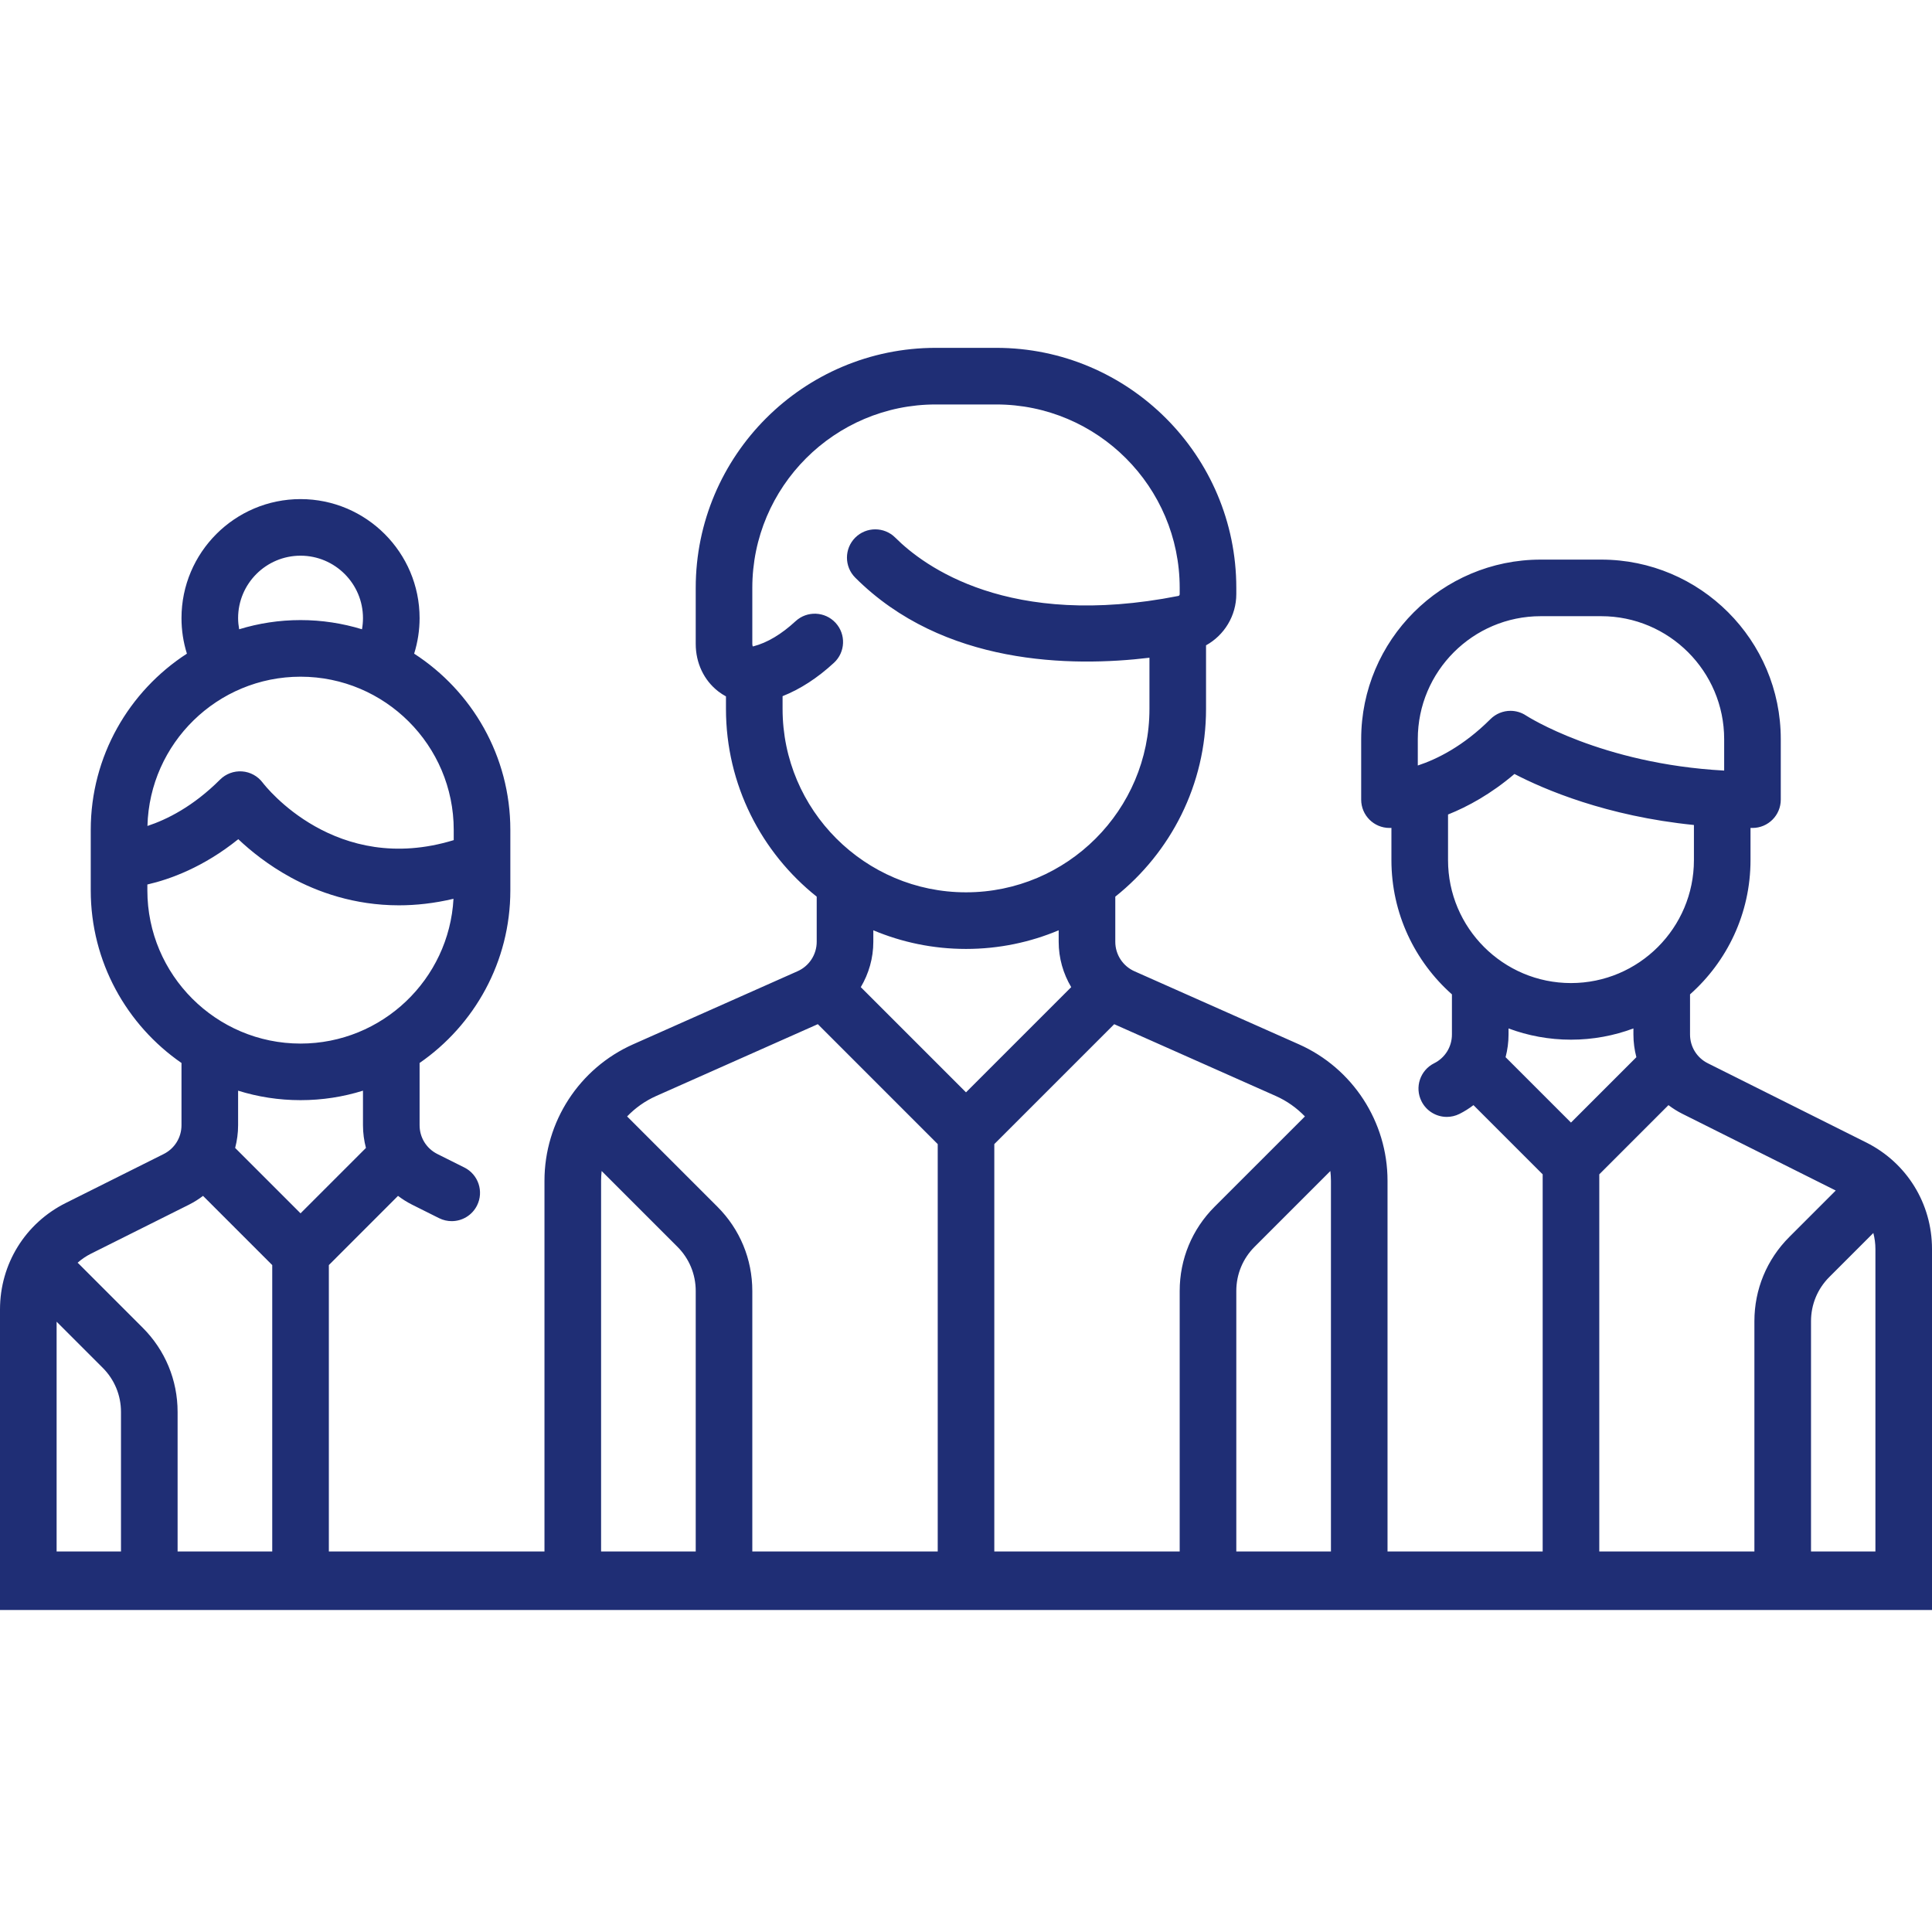 <svg width="66" height="66" viewBox="0 0 66 66" fill="none" xmlns="http://www.w3.org/2000/svg">
<g clip-path="url(#clip0_202_653)">
<path fill-rule="evenodd" clip-rule="evenodd" d="M38.753 33.179L44.371 35.675C46.211 36.493 47.4 38.323 47.4 40.336V53H52.7V40.117L50.336 37.753C50.188 37.866 50.028 37.967 49.857 38.053C49.718 38.122 49.57 38.155 49.425 38.155C49.071 38.155 48.729 37.959 48.56 37.62C48.321 37.143 48.514 36.562 48.992 36.323C49.367 36.136 49.6 35.759 49.6 35.34V33.969C48.334 32.845 47.533 31.206 47.533 29.383V28.282C47.498 28.283 47.475 28.284 47.467 28.284C46.933 28.284 46.5 27.851 46.5 27.317V25.25C46.5 21.868 49.252 19.117 52.633 19.117H54.7C58.082 19.117 60.834 21.868 60.834 25.25V27.317C60.834 27.851 60.401 28.284 59.867 28.284C59.856 28.284 59.845 28.283 59.834 28.283C59.822 28.283 59.812 28.283 59.8 28.283V29.383C59.8 31.206 59 32.845 57.734 33.969V35.339C57.734 35.758 57.967 36.136 58.342 36.323L63.752 39.028C65.139 39.722 66 41.115 66 42.666V53H69.5V55H-3V53H0V44.733C0 43.182 0.861 41.788 2.248 41.095L5.592 39.423C5.967 39.235 6.2 38.858 6.2 38.439V36.313C4.329 35.019 3.1 32.859 3.1 30.416V28.35C3.1 25.828 4.411 23.608 6.385 22.33C6.263 21.94 6.2 21.534 6.2 21.116C6.2 18.874 8.024 17.05 10.267 17.05C12.509 17.05 14.334 18.874 14.334 21.116C14.334 21.529 14.27 21.939 14.148 22.33C16.123 23.607 17.434 25.828 17.434 28.35V30.417C17.434 32.859 16.205 35.019 14.334 36.313V38.44C14.334 38.859 14.567 39.236 14.942 39.423L15.864 39.884C16.341 40.123 16.535 40.704 16.296 41.181C16.127 41.52 15.785 41.716 15.431 41.716C15.285 41.716 15.138 41.683 14.999 41.614L14.077 41.153C13.905 41.067 13.746 40.966 13.597 40.853L11.234 43.217V53H18.6V40.336C18.6 38.322 19.789 36.493 21.629 35.675L27.247 33.178C27.644 33.002 27.9 32.608 27.9 32.173V30.631C26.013 29.127 24.8 26.811 24.8 24.216V23.79C24.709 23.741 24.622 23.684 24.538 23.62C24.048 23.241 23.767 22.649 23.767 21.996V20.083C23.767 15.562 27.445 11.883 31.967 11.883H34.034C38.555 11.883 42.234 15.562 42.234 20.083V20.294C42.234 21.038 41.822 21.701 41.2 22.045V24.217C41.2 26.811 39.987 29.127 38.1 30.631V32.173C38.1 32.608 38.356 33.002 38.753 33.179ZM20.534 53H23.767V44.101C23.767 43.531 23.545 42.995 23.142 42.592L20.553 40.003C20.542 40.113 20.534 40.224 20.534 40.336V53ZM25.7 53H32.034V39.084L27.938 34.987L22.414 37.442C22.035 37.611 21.701 37.85 21.423 38.139L24.509 41.225C25.277 41.993 25.7 43.014 25.7 44.101V53ZM33.967 53H40.3V44.101C40.3 43.014 40.723 41.993 41.491 41.225L44.578 38.139C44.299 37.85 43.966 37.611 43.586 37.442L38.063 34.988L33.967 39.084V53ZM42.234 53H45.467V40.336C45.467 40.224 45.459 40.113 45.447 40.004L42.859 42.592C42.456 42.995 42.234 43.531 42.234 44.101V53ZM9.3 53V43.217L6.936 40.853C6.788 40.966 6.628 41.067 6.457 41.153L3.113 42.825C2.943 42.91 2.789 43.015 2.651 43.137L2.663 43.148C2.67 43.154 2.677 43.16 2.684 43.166L4.876 45.358C5.644 46.127 6.067 47.148 6.067 48.234V53H9.3ZM4.133 53V48.234C4.133 47.664 3.911 47.129 3.509 46.726L1.934 45.151V53H4.133ZM64.067 53V42.666C64.067 42.479 64.041 42.296 63.996 42.121L62.492 43.625C62.089 44.028 61.867 44.564 61.867 45.134V53H64.067ZM59.933 53V45.134C59.933 44.048 60.356 43.026 61.124 42.258L62.712 40.67L57.477 38.052C57.306 37.967 57.146 37.866 56.997 37.753L54.634 40.117V53H59.933ZM29.406 33.722L33 37.316L36.594 33.722C36.321 33.262 36.166 32.73 36.166 32.173V31.78C35.192 32.19 34.122 32.417 33 32.417C31.878 32.417 30.808 32.19 29.834 31.78V32.173C29.834 32.73 29.679 33.262 29.406 33.722ZM26.734 24.217C26.734 27.672 29.545 30.483 33 30.483C36.456 30.483 39.267 27.672 39.267 24.216V22.469C36.6 22.79 32.219 22.736 29.216 19.733C28.839 19.356 28.839 18.744 29.216 18.366C29.594 17.989 30.206 17.989 30.584 18.366C31.563 19.346 34.467 21.501 40.256 20.358C40.281 20.353 40.3 20.326 40.3 20.294V20.083C40.3 16.628 37.489 13.817 34.033 13.817H31.967C28.512 13.817 25.7 16.628 25.7 20.083V21.996C25.7 22.041 25.71 22.07 25.717 22.083C25.723 22.083 25.731 22.081 25.742 22.078C26.211 21.956 26.694 21.668 27.178 21.221C27.57 20.859 28.182 20.884 28.544 21.276C28.906 21.668 28.882 22.28 28.489 22.642C27.926 23.162 27.337 23.543 26.734 23.782V24.217ZM12.4 21.116C12.4 19.94 11.443 18.983 10.267 18.983C9.09 18.983 8.134 19.94 8.134 21.116C8.134 21.246 8.148 21.372 8.17 21.497C8.834 21.293 9.538 21.183 10.267 21.183C10.997 21.183 11.702 21.294 12.366 21.497C12.388 21.373 12.4 21.246 12.4 21.116ZM15.5 28.35C15.5 25.464 13.152 23.117 10.267 23.117C7.426 23.117 5.109 25.392 5.037 28.216C5.69 28.001 6.594 27.556 7.517 26.633C7.715 26.435 7.989 26.333 8.269 26.352C8.548 26.372 8.805 26.512 8.974 26.737C9.076 26.871 11.475 29.933 15.5 28.7V28.35ZM8.033 39.215L10.267 41.449L12.501 39.215C12.436 38.966 12.4 38.706 12.4 38.439V37.259C11.726 37.47 11.009 37.583 10.267 37.583C9.524 37.583 8.808 37.47 8.134 37.259V38.439C8.134 38.706 8.098 38.966 8.033 39.215ZM5.034 30.416C5.034 33.302 7.381 35.65 10.267 35.65C13.056 35.65 15.342 33.456 15.492 30.704C14.833 30.86 14.21 30.927 13.628 30.927C12.096 30.927 10.841 30.469 9.933 29.974C9.165 29.555 8.562 29.067 8.14 28.668C6.948 29.628 5.805 30.039 5.034 30.216V30.416ZM48.434 26.151V25.25H48.434C48.434 22.934 50.318 21.05 52.633 21.05H54.7C57.016 21.05 58.9 22.934 58.9 25.25V26.324C54.697 26.097 52.161 24.462 52.136 24.446C51.973 24.337 51.786 24.283 51.6 24.283C51.351 24.283 51.103 24.38 50.916 24.566C49.991 25.491 49.085 25.937 48.434 26.151ZM53.667 38.349L51.433 36.115C51.498 35.866 51.534 35.606 51.534 35.339V35.133C52.198 35.381 52.917 35.517 53.667 35.517C54.417 35.517 55.135 35.381 55.8 35.133V35.339C55.8 35.606 55.836 35.866 55.901 36.115L53.667 38.349ZM53.667 33.583C51.351 33.583 49.467 31.699 49.467 29.383V27.825C50.144 27.554 50.933 27.124 51.736 26.44C52.751 26.968 54.875 27.881 57.867 28.183V29.383C57.867 31.699 55.983 33.583 53.667 33.583Z" fill="#1F2E75"/>
</g>
<defs>
<clipPath id="clip0_202_653">
<rect width="66" height="66" fill="white"/>
</clipPath>
</defs>
</svg>
